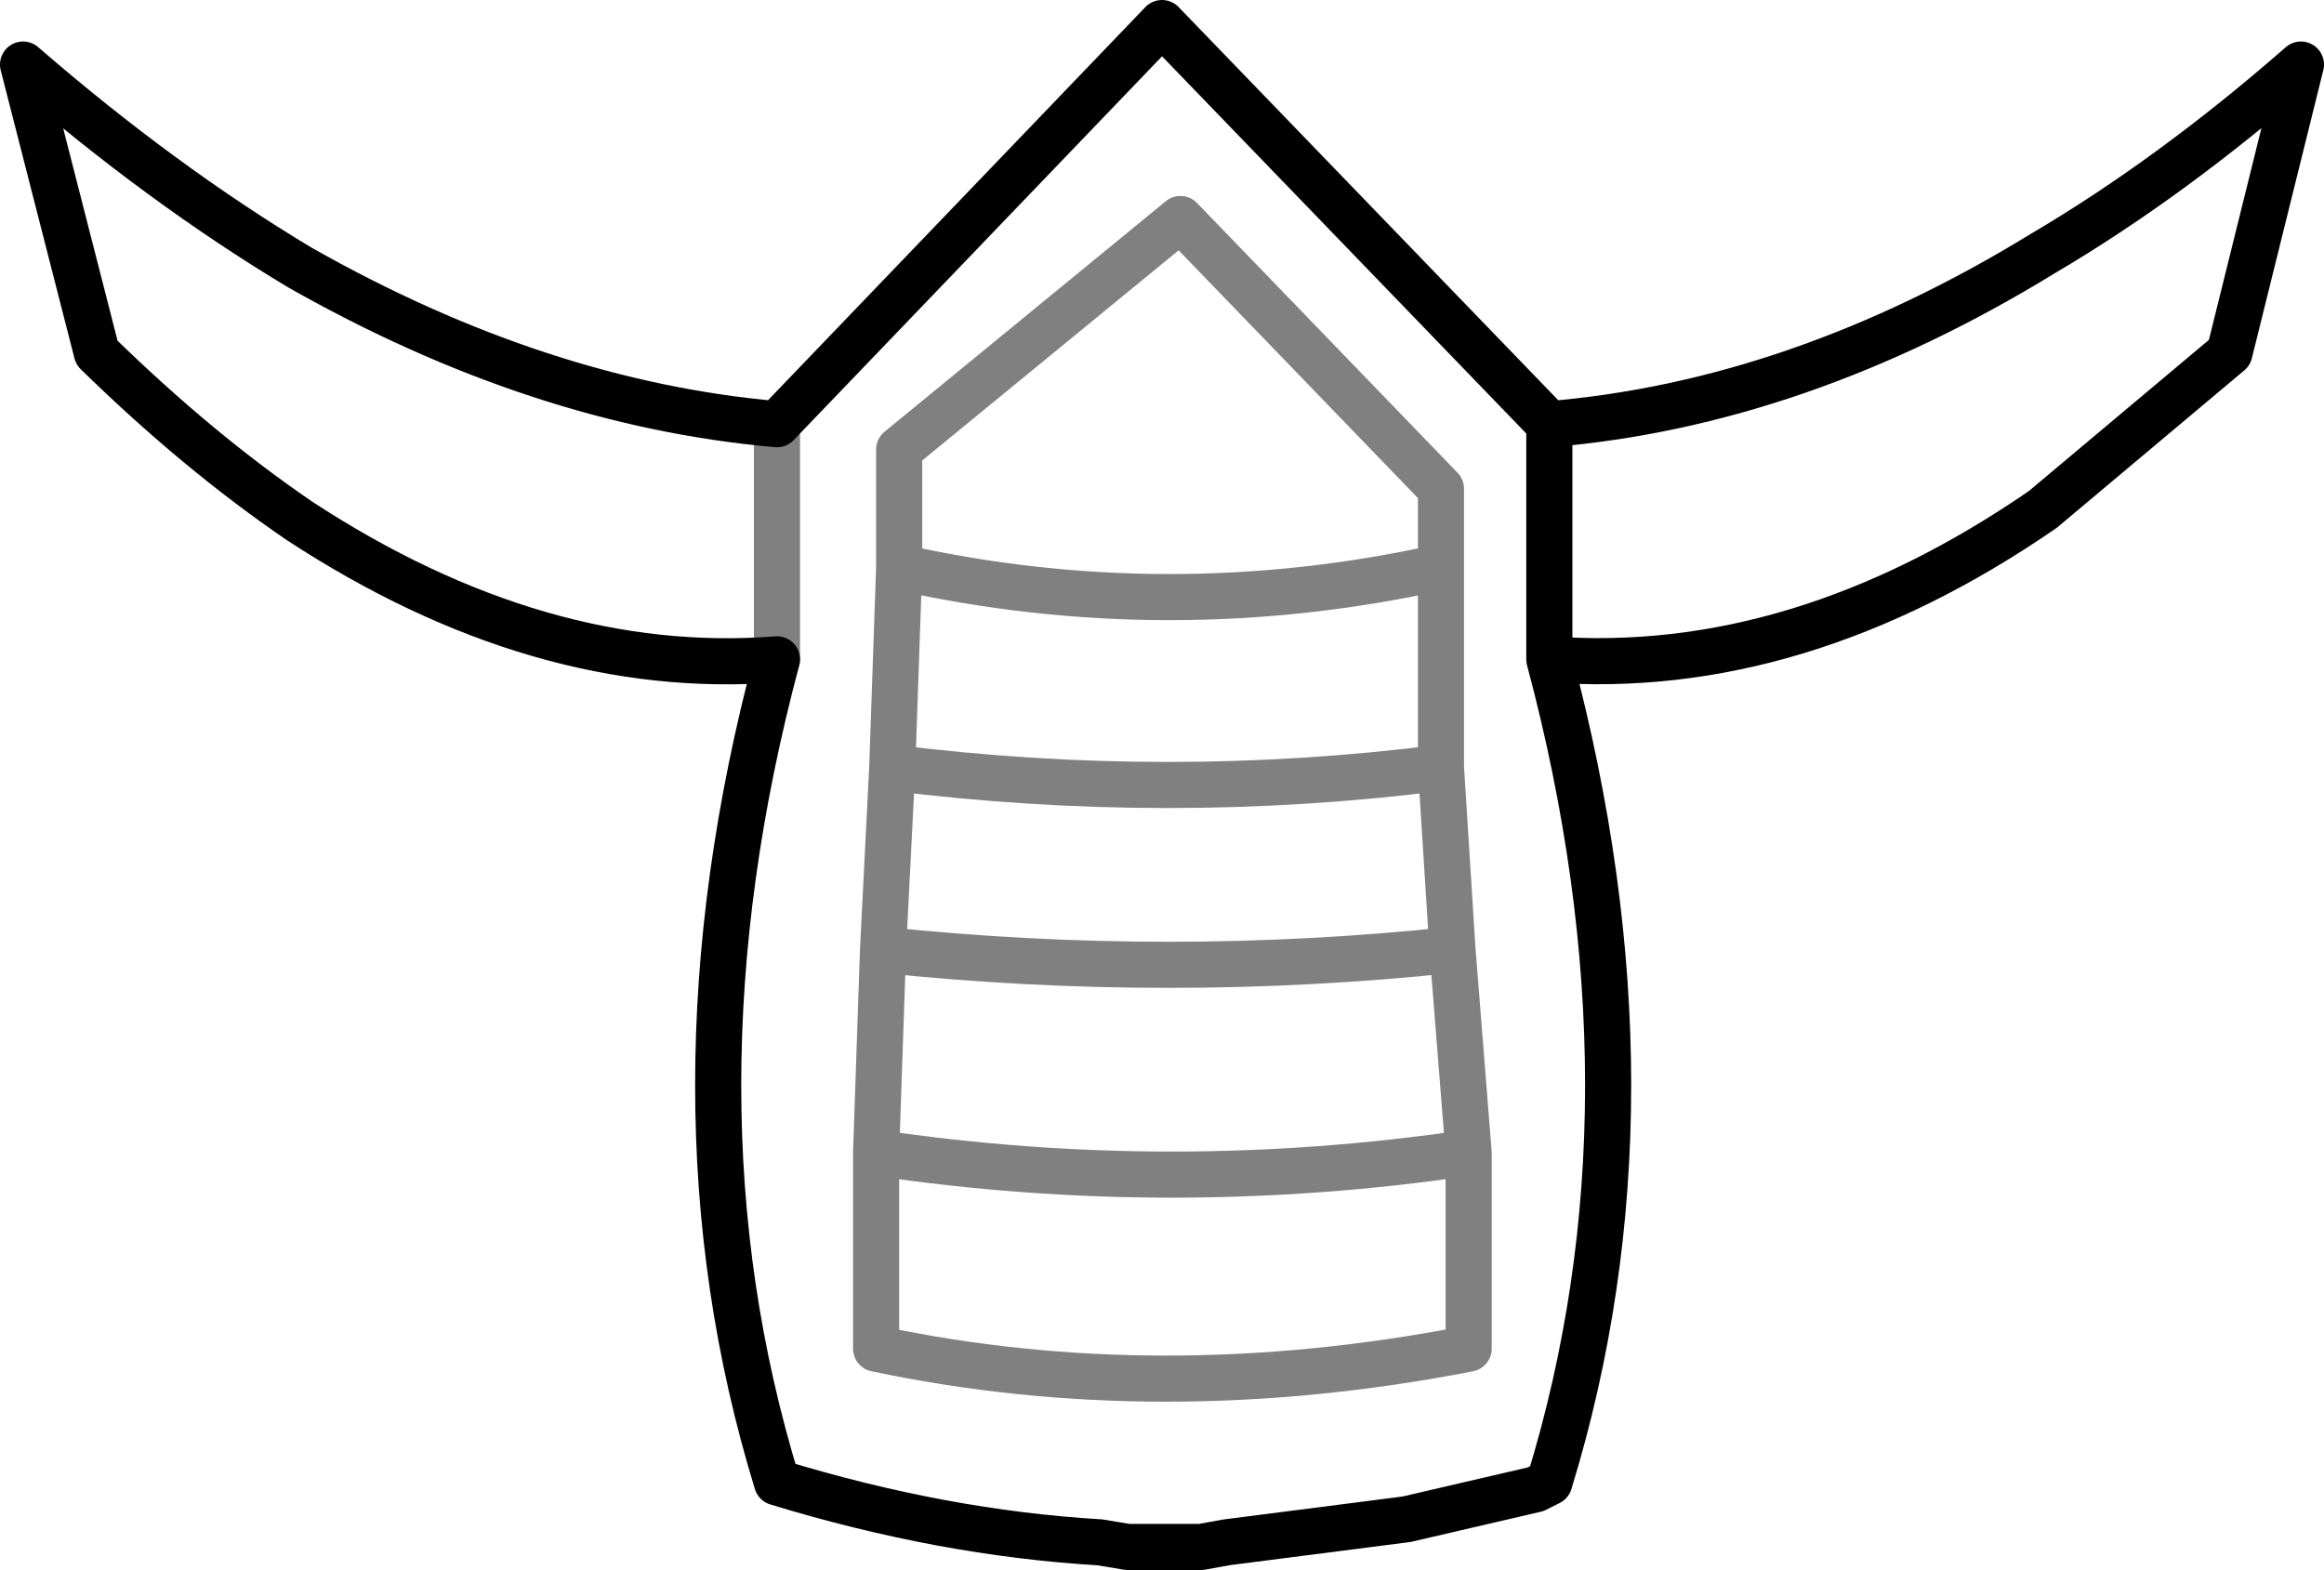 <?xml version="1.0" encoding="UTF-8" standalone="no"?>
<svg xmlns:xlink="http://www.w3.org/1999/xlink" height="34.05px" width="50.4px" xmlns="http://www.w3.org/2000/svg">
  <g transform="matrix(1.0, 0.0, 0.0, 1.0, -374.7, -138.3)">
    <path d="M394.2 148.05 L394.2 150.6 Q400.05 151.9 405.95 150.6 L405.95 148.9 400.3 143.05 394.2 148.05 M405.95 150.6 L405.95 154.95 406.2 158.9 406.55 163.3 406.55 167.55 Q399.85 168.85 393.7 167.55 L393.7 163.3 393.85 158.9 394.05 154.95 394.2 150.6 M391.55 152.6 L391.55 147.5 M393.7 163.3 Q400.1 164.25 406.55 163.3 M393.85 158.9 Q400.05 159.55 406.2 158.9 M394.05 154.95 Q400.05 155.7 405.95 154.95" fill="none" stroke="#000000" stroke-linecap="round" stroke-linejoin="round" stroke-opacity="0.498" stroke-width="1.0"/>
    <path d="M399.9 138.8 L408.3 147.5 Q413.7 147.05 419.0 143.8 421.8 142.15 424.6 139.7 L423.05 145.95 419.0 149.35 Q413.7 153.0 408.3 152.6 410.85 162.15 408.3 170.45 L408.0 170.6 405.2 171.25 401.3 171.75 400.75 171.85 399.15 171.85 398.55 171.75 Q395.15 171.55 391.55 170.45 389.0 162.15 391.55 152.6 386.4 153.0 381.2 149.6 379.0 148.1 376.8 145.95 L375.2 139.7 Q378.2 142.3 381.2 144.1 386.4 147.05 391.55 147.5 L399.9 138.8 M408.3 147.5 L408.3 152.6" fill="none" stroke="#000000" stroke-linecap="round" stroke-linejoin="round" stroke-width="1.0"/>
  </g>
</svg>
